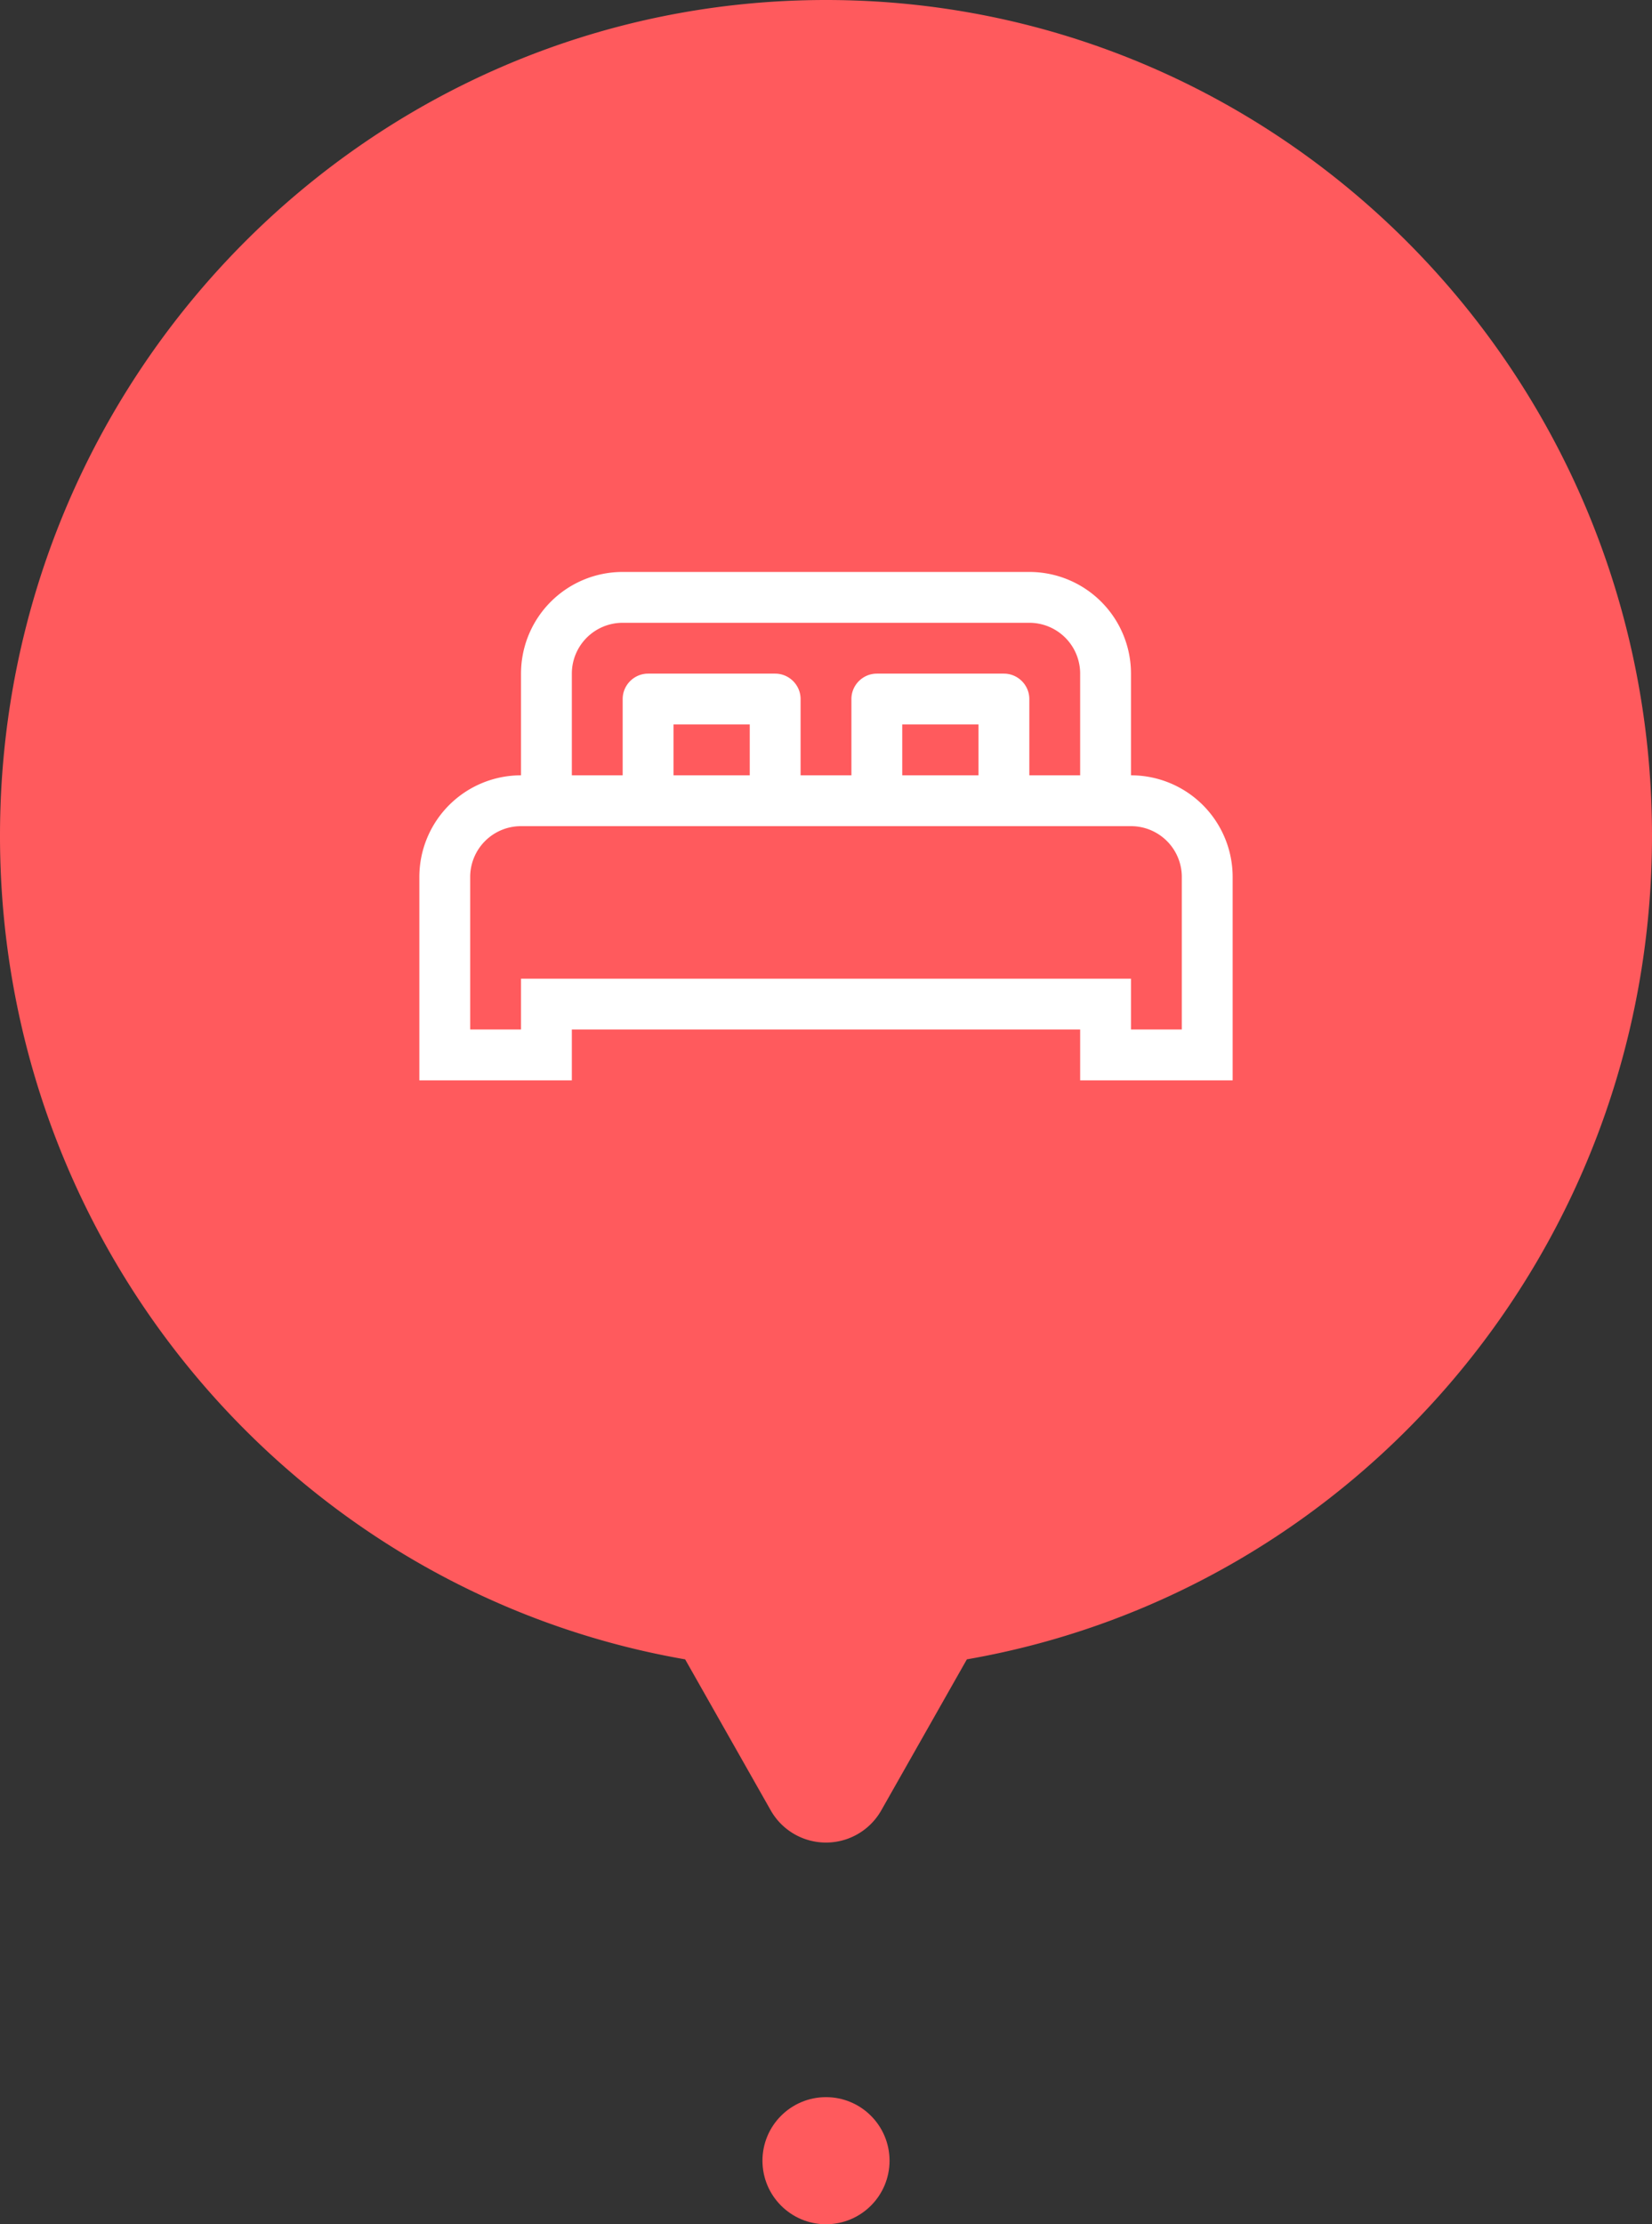 <svg xmlns="http://www.w3.org/2000/svg" width="26" height="35" viewBox="0 0 26 35">
    <rect x="0" y="0" width="26" height="35" fill="#333333" stroke="none"/>
    <g fill="none" fill-rule="evenodd">
        <path fill="#FF5A5D" d="M10.783 26.111C4.659 25.047 0 19.65 0 13.151 0 5.888 5.82 0 13 0s13 5.888 13 13.15c0 6.5-4.66 11.897-10.783 12.961l-1.347 2.376a1 1 0 0 1-1.74 0l-1.347-2.376z"/>
        <circle cx="13" cy="34" r="1" fill="#FF5A5D"/>
        <path fill="#FFF" fill-rule="nonzero" d="M16.2 12.2h.8v-1.6a.8.8 0 0 0-.8-.8H9.8a.8.8 0 0 0-.8.8v1.6h.8V11c0-.22.18-.4.4-.4h2c.22 0 .4.18.4.4v1.2h.8V11c0-.22.18-.4.4-.4h2c.22 0 .4.18.4.4v1.2zm-2.4.8H8.2a.8.8 0 0 0-.8.8v2.4h.8v-.8h9.6v.8h.8v-2.4a.8.8 0 0 0-.8-.8h-4zm-5.6-.8v-1.6A1.6 1.6 0 0 1 9.8 9h6.4a1.6 1.6 0 0 1 1.6 1.6v1.6a1.6 1.6 0 0 1 1.6 1.6V17H17v-.8H9v.8H6.6V13.8a1.6 1.6 0 0 1 1.6-1.6zm2.4-.8v.8h1.2v-.8h-1.2zm3.6 0v.8h1.2v-.8h-1.2z"/>
        <path d="M3 3h20v20H3z"/>
    </g>
</svg>
